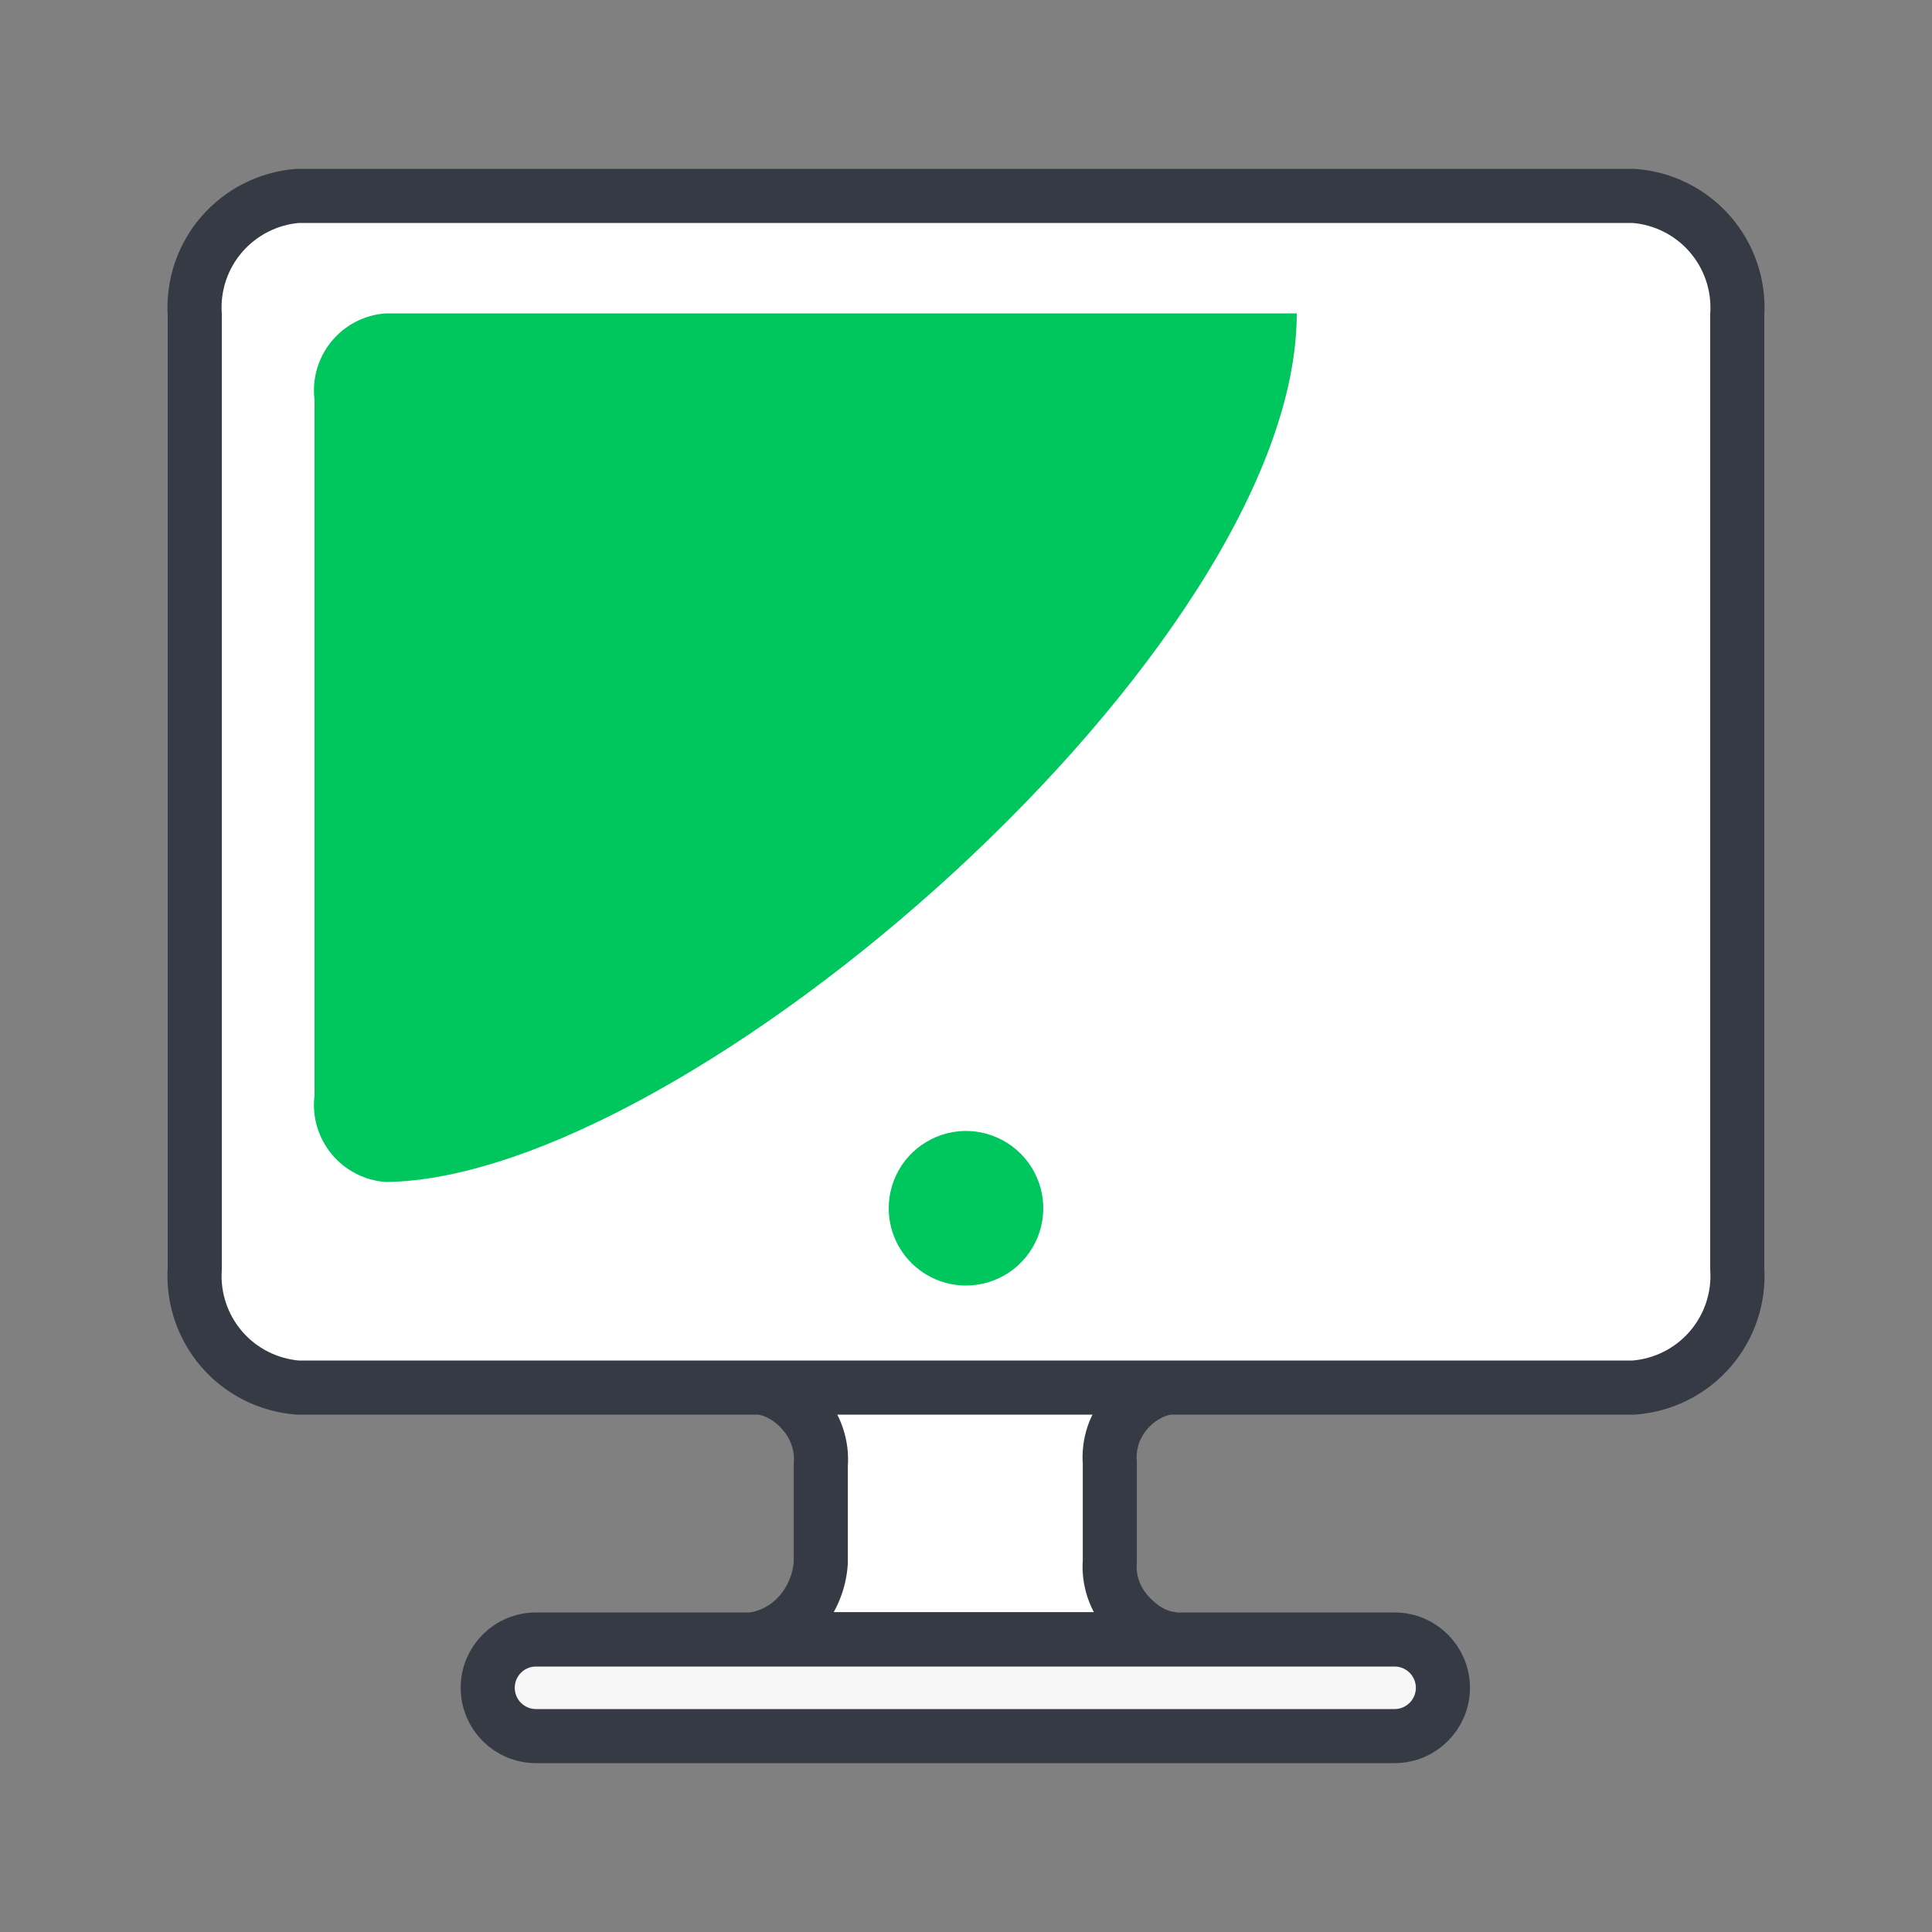 <svg width="25" height="25" viewBox="0 0 25 25" fill="none" xmlns="http://www.w3.org/2000/svg">
<rect x="0" y="0" width="25" height="25" fill="#808080" stroke="none"/>
<path d="M15.198 21.211C14.956 21.194 14.752 21.061 14.591 20.878C14.509 20.787 14.446 20.68 14.406 20.563C14.367 20.447 14.351 20.324 14.361 20.201V18.929C14.351 18.806 14.367 18.683 14.406 18.566C14.446 18.45 14.509 18.343 14.591 18.252C14.752 18.069 14.978 17.956 15.221 17.939H9.757C10.002 17.962 10.233 18.081 10.391 18.272C10.474 18.365 10.537 18.473 10.576 18.592C10.616 18.71 10.631 18.835 10.621 18.959V20.221C10.605 20.459 10.514 20.686 10.361 20.867C10.207 21.05 9.995 21.172 9.761 21.211H15.198Z" fill="white" stroke="#363A45" stroke-width="0.7" stroke-miterlimit="10"/>
<path d="M21.14 2.535H3.85C3.47 2.566 3.118 2.745 2.869 3.033C2.62 3.321 2.495 3.695 2.52 4.075V16.415C2.495 16.795 2.62 17.169 2.869 17.458C3.118 17.746 3.47 17.924 3.85 17.955H21.14C21.521 17.927 21.876 17.749 22.127 17.461C22.378 17.172 22.505 16.797 22.48 16.415V4.075C22.505 3.694 22.378 3.318 22.127 3.029C21.876 2.741 21.521 2.563 21.14 2.535Z" fill="white" stroke="#363A45" stroke-width="0.7" stroke-miterlimit="10"/>
<path d="M16.78 4.055H4.99C4.855 4.065 4.723 4.102 4.603 4.164C4.482 4.226 4.376 4.313 4.29 4.417C4.204 4.522 4.14 4.643 4.102 4.773C4.064 4.904 4.053 5.04 4.07 5.175V14.175C4.053 14.309 4.064 14.446 4.102 14.576C4.14 14.706 4.204 14.827 4.29 14.932C4.376 15.037 4.482 15.123 4.603 15.185C4.723 15.248 4.855 15.285 4.99 15.295C8.89 15.255 16.78 8.385 16.78 4.055Z" fill="#00C65E"/>
<path d="M6.936 21.215H18.046C18.391 21.215 18.671 21.495 18.671 21.84C18.671 22.185 18.391 22.465 18.046 22.465H6.936C6.59 22.465 6.311 22.185 6.311 21.84C6.311 21.495 6.59 21.215 6.936 21.215Z" fill="#F7F7F7" stroke="#363A45" stroke-width="0.7" stroke-miterlimit="10"/>
<path d="M12.5 16.635C12.698 16.635 12.891 16.576 13.056 16.466C13.22 16.356 13.348 16.2 13.424 16.017C13.5 15.835 13.519 15.634 13.481 15.44C13.442 15.246 13.347 15.068 13.207 14.928C13.067 14.788 12.889 14.693 12.695 14.654C12.501 14.615 12.3 14.635 12.117 14.711C11.935 14.787 11.778 14.915 11.668 15.079C11.559 15.244 11.5 15.437 11.5 15.635C11.5 15.9 11.605 16.154 11.793 16.342C11.98 16.529 12.235 16.635 12.5 16.635Z" fill="#00C65E"/>
</svg>
